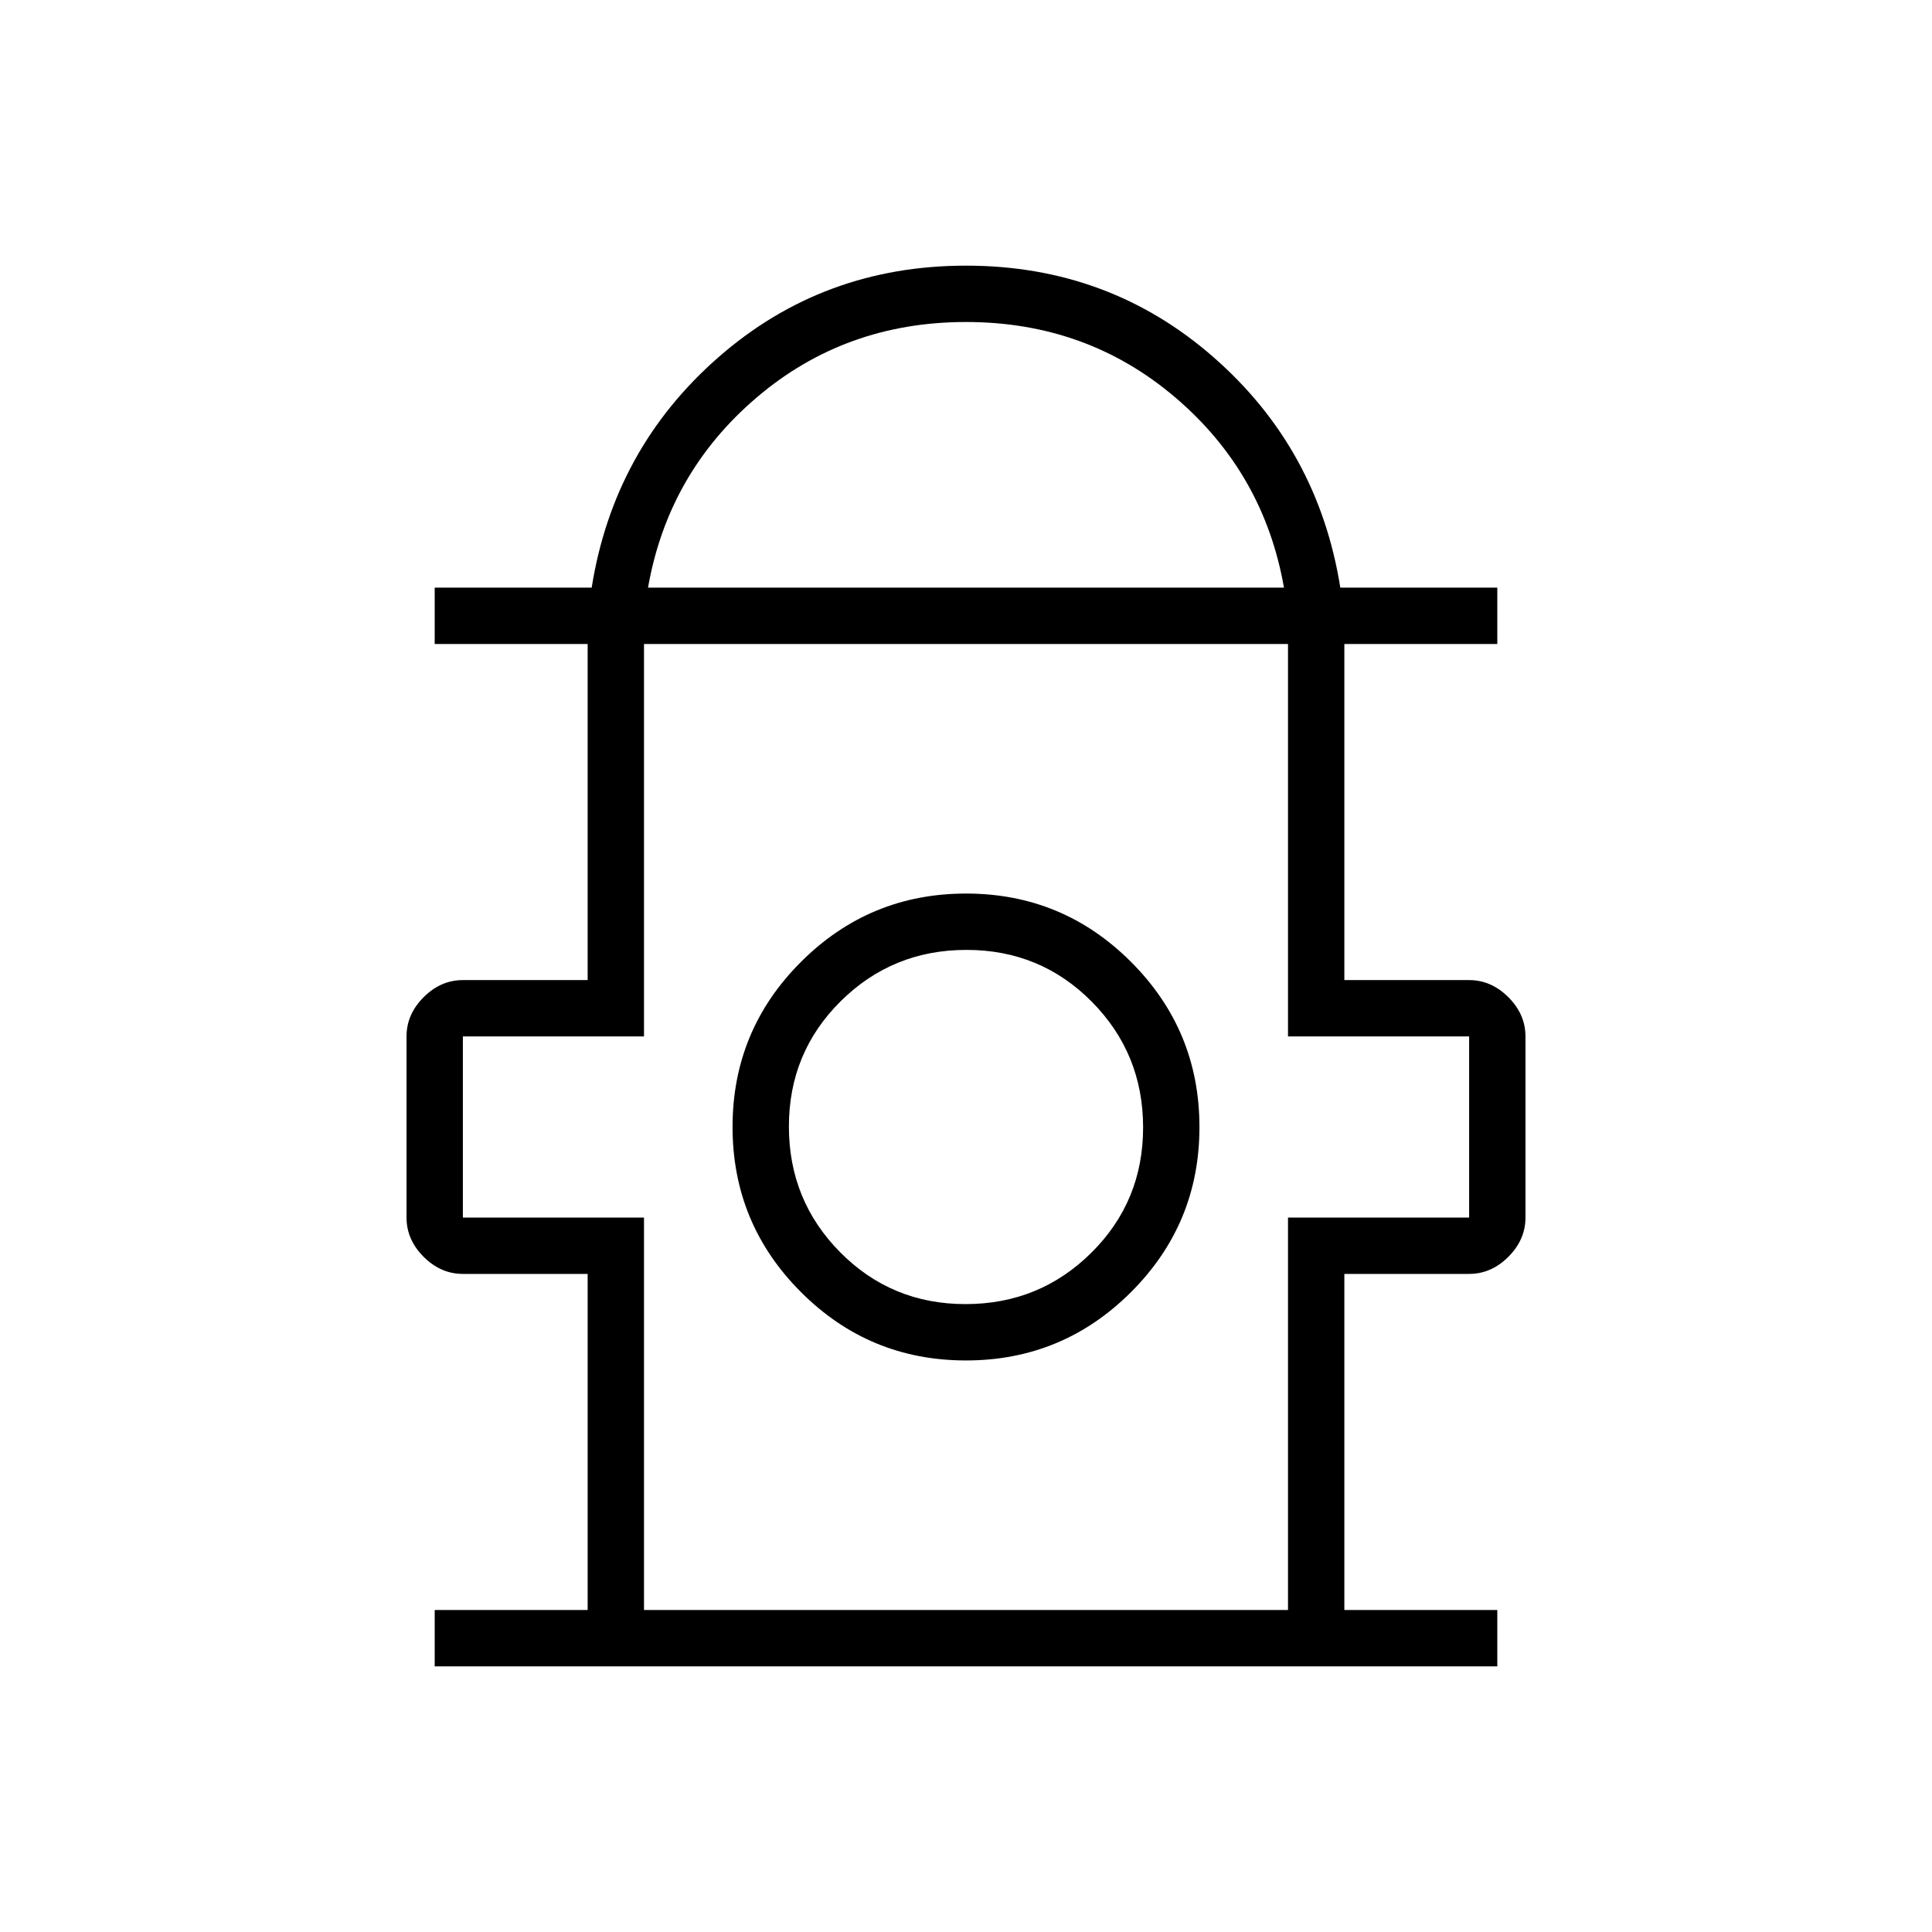 <svg xmlns="http://www.w3.org/2000/svg" height="24" viewBox="0 -960 960 960" width="24"><path d="M216-132v-28h76v-167h-62q-11 0-19.5-8.5T202-355v-90q0-11 8.5-19.5T230-473h62v-167h-76v-28h78q11-69 63-114.5T480-828q71 0 123 45.5T666-668h78v28h-76v167h62q11 0 19.5 8.5T758-445v90q0 11-8.5 19.5T730-327h-62v167h76v28H216Zm106-536h316q-10-57-54-94.5T480-800q-60 0-104 37.5T322-668Zm-2 508h320v-195h90v-90h-90v-195H320v195h-90v90h90v195Zm159.96-124Q528-284 562-317.96q34-33.96 34-82T562.04-482q-33.96-34-82-34T398-482.04q-34 33.96-34 82T397.96-318q33.96 34 82 34Zm-.2-28q-36.76 0-62.26-25.74-25.5-25.73-25.5-62.5 0-36.76 25.74-62.26 25.73-25.5 62.5-25.5 36.76 0 62.26 25.74 25.5 25.73 25.5 62.5 0 36.76-25.74 62.26-25.73 25.5-62.5 25.5Zm.24-88Zm0-240Z"/></svg>